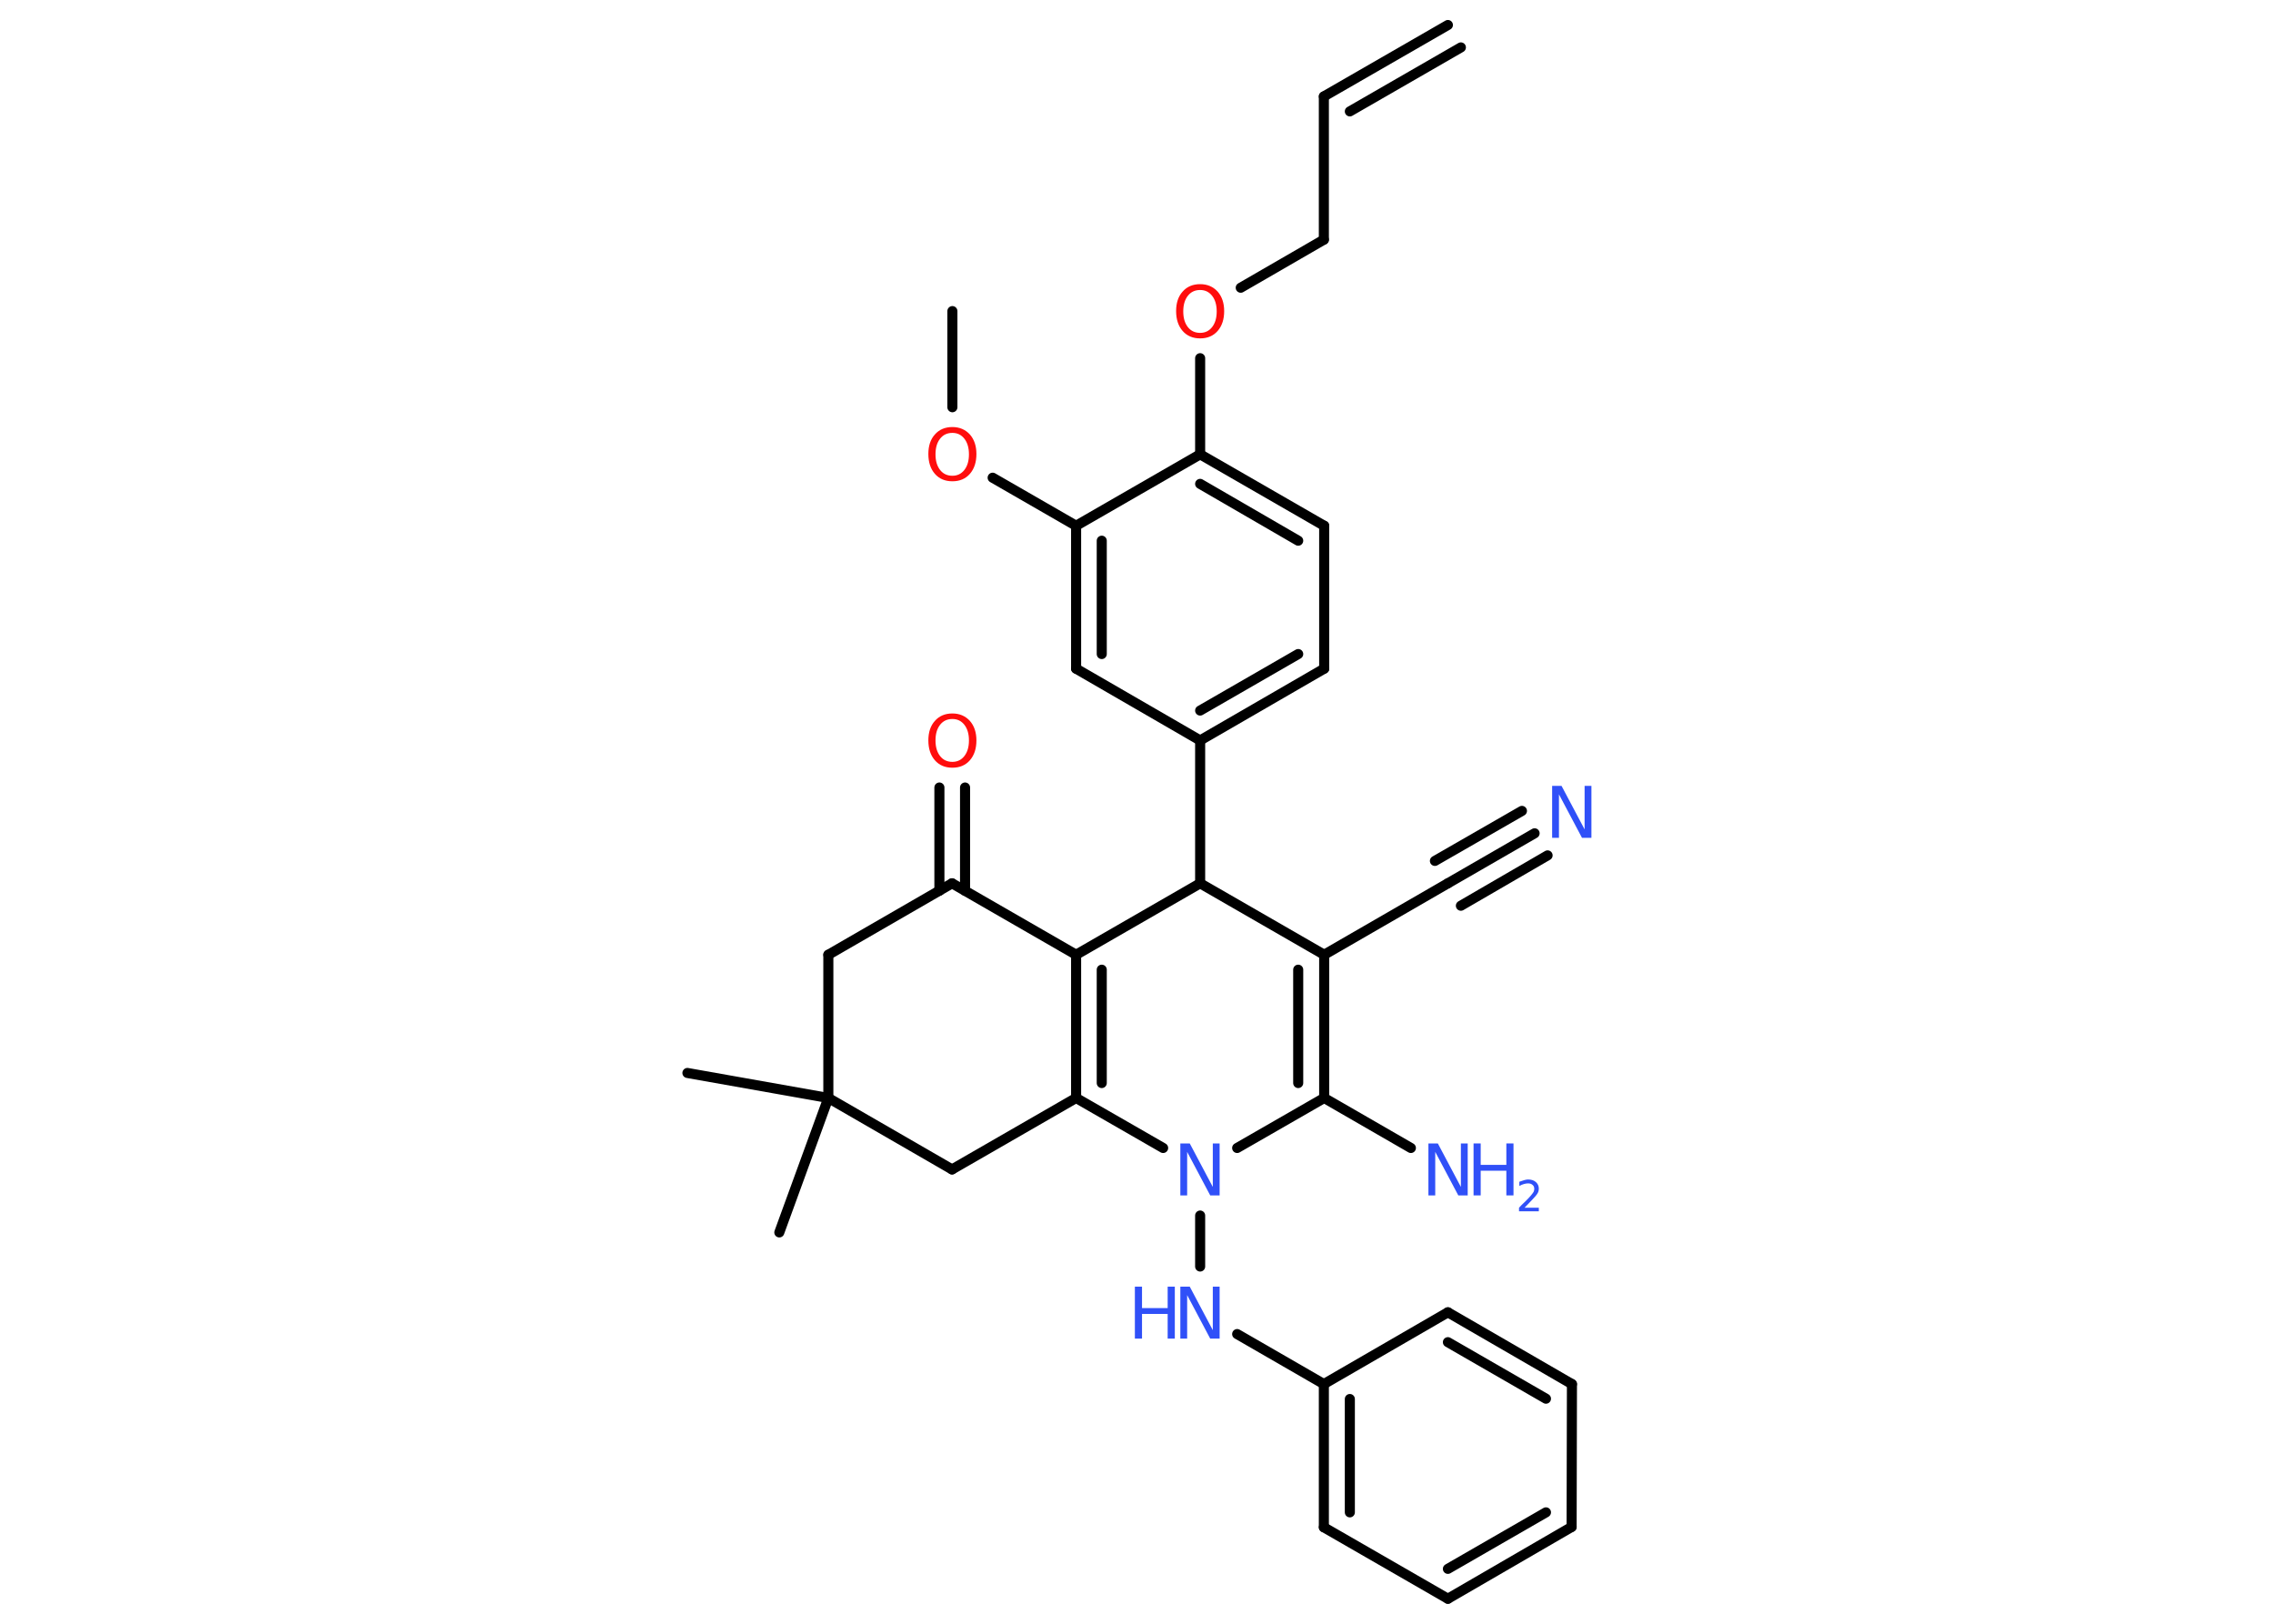 <?xml version='1.0' encoding='UTF-8'?>
<!DOCTYPE svg PUBLIC "-//W3C//DTD SVG 1.1//EN" "http://www.w3.org/Graphics/SVG/1.1/DTD/svg11.dtd">
<svg version='1.2' xmlns='http://www.w3.org/2000/svg' xmlns:xlink='http://www.w3.org/1999/xlink' width='70.0mm' height='50.0mm' viewBox='0 0 70.0 50.0'>
  <desc>Generated by the Chemistry Development Kit (http://github.com/cdk)</desc>
  <g stroke-linecap='round' stroke-linejoin='round' stroke='#000000' stroke-width='.31' fill='#3050F8'>
    <rect x='.0' y='.0' width='70.0' height='50.0' fill='#FFFFFF' stroke='none'/>
    <g id='mol1' class='mol'>
      <g id='mol1bnd1' class='bond'>
        <line x1='40.77' y1='2.97' x2='44.59' y2='.77'/>
        <line x1='41.57' y1='3.43' x2='44.99' y2='1.46'/>
      </g>
      <line id='mol1bnd2' class='bond' x1='40.77' y1='2.97' x2='40.77' y2='7.38'/>
      <line id='mol1bnd3' class='bond' x1='40.77' y1='7.38' x2='38.21' y2='8.86'/>
      <line id='mol1bnd4' class='bond' x1='36.96' y1='11.03' x2='36.96' y2='13.99'/>
      <g id='mol1bnd5' class='bond'>
        <line x1='40.78' y1='16.19' x2='36.96' y2='13.99'/>
        <line x1='39.98' y1='16.65' x2='36.96' y2='14.9'/>
      </g>
      <line id='mol1bnd6' class='bond' x1='40.78' y1='16.19' x2='40.78' y2='20.59'/>
      <g id='mol1bnd7' class='bond'>
        <line x1='36.96' y1='22.8' x2='40.78' y2='20.59'/>
        <line x1='36.96' y1='21.88' x2='39.98' y2='20.14'/>
      </g>
      <line id='mol1bnd8' class='bond' x1='36.96' y1='22.8' x2='36.96' y2='27.2'/>
      <line id='mol1bnd9' class='bond' x1='36.96' y1='27.2' x2='40.78' y2='29.4'/>
      <line id='mol1bnd10' class='bond' x1='40.78' y1='29.4' x2='44.59' y2='27.2'/>
      <g id='mol1bnd11' class='bond'>
        <line x1='44.59' y1='27.2' x2='47.26' y2='25.66'/>
        <line x1='44.19' y1='26.51' x2='46.87' y2='24.97'/>
        <line x1='44.99' y1='27.89' x2='47.66' y2='26.34'/>
      </g>
      <g id='mol1bnd12' class='bond'>
        <line x1='40.78' y1='33.81' x2='40.78' y2='29.4'/>
        <line x1='39.98' y1='33.35' x2='39.98' y2='29.86'/>
      </g>
      <line id='mol1bnd13' class='bond' x1='40.78' y1='33.81' x2='43.45' y2='35.35'/>
      <line id='mol1bnd14' class='bond' x1='40.78' y1='33.81' x2='38.1' y2='35.35'/>
      <line id='mol1bnd15' class='bond' x1='36.96' y1='37.43' x2='36.96' y2='39.0'/>
      <line id='mol1bnd16' class='bond' x1='38.1' y1='41.08' x2='40.77' y2='42.62'/>
      <g id='mol1bnd17' class='bond'>
        <line x1='40.77' y1='42.62' x2='40.77' y2='47.03'/>
        <line x1='41.57' y1='43.08' x2='41.57' y2='46.57'/>
      </g>
      <line id='mol1bnd18' class='bond' x1='40.77' y1='47.03' x2='44.59' y2='49.23'/>
      <g id='mol1bnd19' class='bond'>
        <line x1='44.59' y1='49.23' x2='48.4' y2='47.02'/>
        <line x1='44.59' y1='48.31' x2='47.61' y2='46.57'/>
      </g>
      <line id='mol1bnd20' class='bond' x1='48.4' y1='47.02' x2='48.41' y2='42.62'/>
      <g id='mol1bnd21' class='bond'>
        <line x1='48.41' y1='42.62' x2='44.59' y2='40.41'/>
        <line x1='47.61' y1='43.07' x2='44.59' y2='41.33'/>
      </g>
      <line id='mol1bnd22' class='bond' x1='40.77' y1='42.62' x2='44.59' y2='40.41'/>
      <line id='mol1bnd23' class='bond' x1='35.82' y1='35.35' x2='33.14' y2='33.81'/>
      <g id='mol1bnd24' class='bond'>
        <line x1='33.14' y1='29.4' x2='33.14' y2='33.81'/>
        <line x1='33.93' y1='29.86' x2='33.93' y2='33.35'/>
      </g>
      <line id='mol1bnd25' class='bond' x1='36.96' y1='27.2' x2='33.14' y2='29.4'/>
      <line id='mol1bnd26' class='bond' x1='33.14' y1='29.4' x2='29.32' y2='27.2'/>
      <g id='mol1bnd27' class='bond'>
        <line x1='28.93' y1='27.43' x2='28.93' y2='24.25'/>
        <line x1='29.72' y1='27.43' x2='29.72' y2='24.25'/>
      </g>
      <line id='mol1bnd28' class='bond' x1='29.32' y1='27.2' x2='25.51' y2='29.4'/>
      <line id='mol1bnd29' class='bond' x1='25.51' y1='29.4' x2='25.51' y2='33.81'/>
      <line id='mol1bnd30' class='bond' x1='25.51' y1='33.81' x2='21.17' y2='33.04'/>
      <line id='mol1bnd31' class='bond' x1='25.51' y1='33.81' x2='24.0' y2='37.95'/>
      <line id='mol1bnd32' class='bond' x1='25.51' y1='33.81' x2='29.32' y2='36.01'/>
      <line id='mol1bnd33' class='bond' x1='33.14' y1='33.81' x2='29.32' y2='36.01'/>
      <line id='mol1bnd34' class='bond' x1='36.96' y1='22.8' x2='33.14' y2='20.59'/>
      <g id='mol1bnd35' class='bond'>
        <line x1='33.14' y1='16.19' x2='33.14' y2='20.59'/>
        <line x1='33.93' y1='16.65' x2='33.93' y2='20.14'/>
      </g>
      <line id='mol1bnd36' class='bond' x1='36.96' y1='13.99' x2='33.14' y2='16.19'/>
      <line id='mol1bnd37' class='bond' x1='33.14' y1='16.19' x2='30.57' y2='14.71'/>
      <line id='mol1bnd38' class='bond' x1='29.33' y1='12.54' x2='29.33' y2='9.58'/>
      <path id='mol1atm4' class='atom' d='M36.96 8.93q-.24 .0 -.38 .18q-.14 .18 -.14 .48q.0 .3 .14 .48q.14 .18 .38 .18q.23 .0 .37 -.18q.14 -.18 .14 -.48q.0 -.3 -.14 -.48q-.14 -.18 -.37 -.18zM36.96 8.75q.33 .0 .54 .23q.2 .23 .2 .6q.0 .38 -.2 .61q-.2 .23 -.54 .23q-.34 .0 -.54 -.23q-.2 -.23 -.2 -.61q.0 -.38 .2 -.6q.2 -.23 .54 -.23z' stroke='none' fill='#FF0D0D'/>
      <path id='mol1atm12' class='atom' d='M47.8 24.2h.29l.71 1.34v-1.34h.21v1.6h-.29l-.71 -1.34v1.34h-.21v-1.6z' stroke='none'/>
      <g id='mol1atm14' class='atom'>
        <path d='M43.99 35.21h.29l.71 1.34v-1.34h.21v1.6h-.29l-.71 -1.34v1.34h-.21v-1.6z' stroke='none'/>
        <path d='M45.38 35.21h.22v.66h.79v-.66h.22v1.6h-.22v-.76h-.79v.76h-.22v-1.6z' stroke='none'/>
        <path d='M46.94 37.19h.45v.11h-.61v-.11q.07 -.08 .2 -.2q.13 -.13 .16 -.17q.06 -.07 .09 -.12q.02 -.05 .02 -.09q.0 -.08 -.05 -.12q-.05 -.05 -.14 -.05q-.06 .0 -.13 .02q-.07 .02 -.14 .06v-.13q.08 -.03 .15 -.05q.07 -.02 .12 -.02q.15 .0 .24 .08q.09 .08 .09 .2q.0 .06 -.02 .11q-.02 .05 -.08 .12q-.02 .02 -.1 .11q-.09 .09 -.24 .25z' stroke='none'/>
      </g>
      <path id='mol1atm15' class='atom' d='M36.35 35.21h.29l.71 1.34v-1.34h.21v1.6h-.29l-.71 -1.34v1.34h-.21v-1.6z' stroke='none'/>
      <g id='mol1atm16' class='atom'>
        <path d='M36.35 39.62h.29l.71 1.34v-1.34h.21v1.6h-.29l-.71 -1.34v1.34h-.21v-1.6z' stroke='none'/>
        <path d='M34.95 39.62h.22v.66h.79v-.66h.22v1.6h-.22v-.76h-.79v.76h-.22v-1.6z' stroke='none'/>
      </g>
      <path id='mol1atm26' class='atom' d='M29.33 22.14q-.24 .0 -.38 .18q-.14 .18 -.14 .48q.0 .3 .14 .48q.14 .18 .38 .18q.23 .0 .37 -.18q.14 -.18 .14 -.48q.0 -.3 -.14 -.48q-.14 -.18 -.37 -.18zM29.33 21.97q.33 .0 .54 .23q.2 .23 .2 .6q.0 .38 -.2 .61q-.2 .23 -.54 .23q-.34 .0 -.54 -.23q-.2 -.23 -.2 -.61q.0 -.38 .2 -.6q.2 -.23 .54 -.23z' stroke='none' fill='#FF0D0D'/>
      <path id='mol1atm34' class='atom' d='M29.33 13.33q-.24 .0 -.38 .18q-.14 .18 -.14 .48q.0 .3 .14 .48q.14 .18 .38 .18q.23 .0 .37 -.18q.14 -.18 .14 -.48q.0 -.3 -.14 -.48q-.14 -.18 -.37 -.18zM29.33 13.15q.33 .0 .54 .23q.2 .23 .2 .6q.0 .38 -.2 .61q-.2 .23 -.54 .23q-.34 .0 -.54 -.23q-.2 -.23 -.2 -.61q.0 -.38 .2 -.6q.2 -.23 .54 -.23z' stroke='none' fill='#FF0D0D'/>
    </g>
  </g>
</svg>
